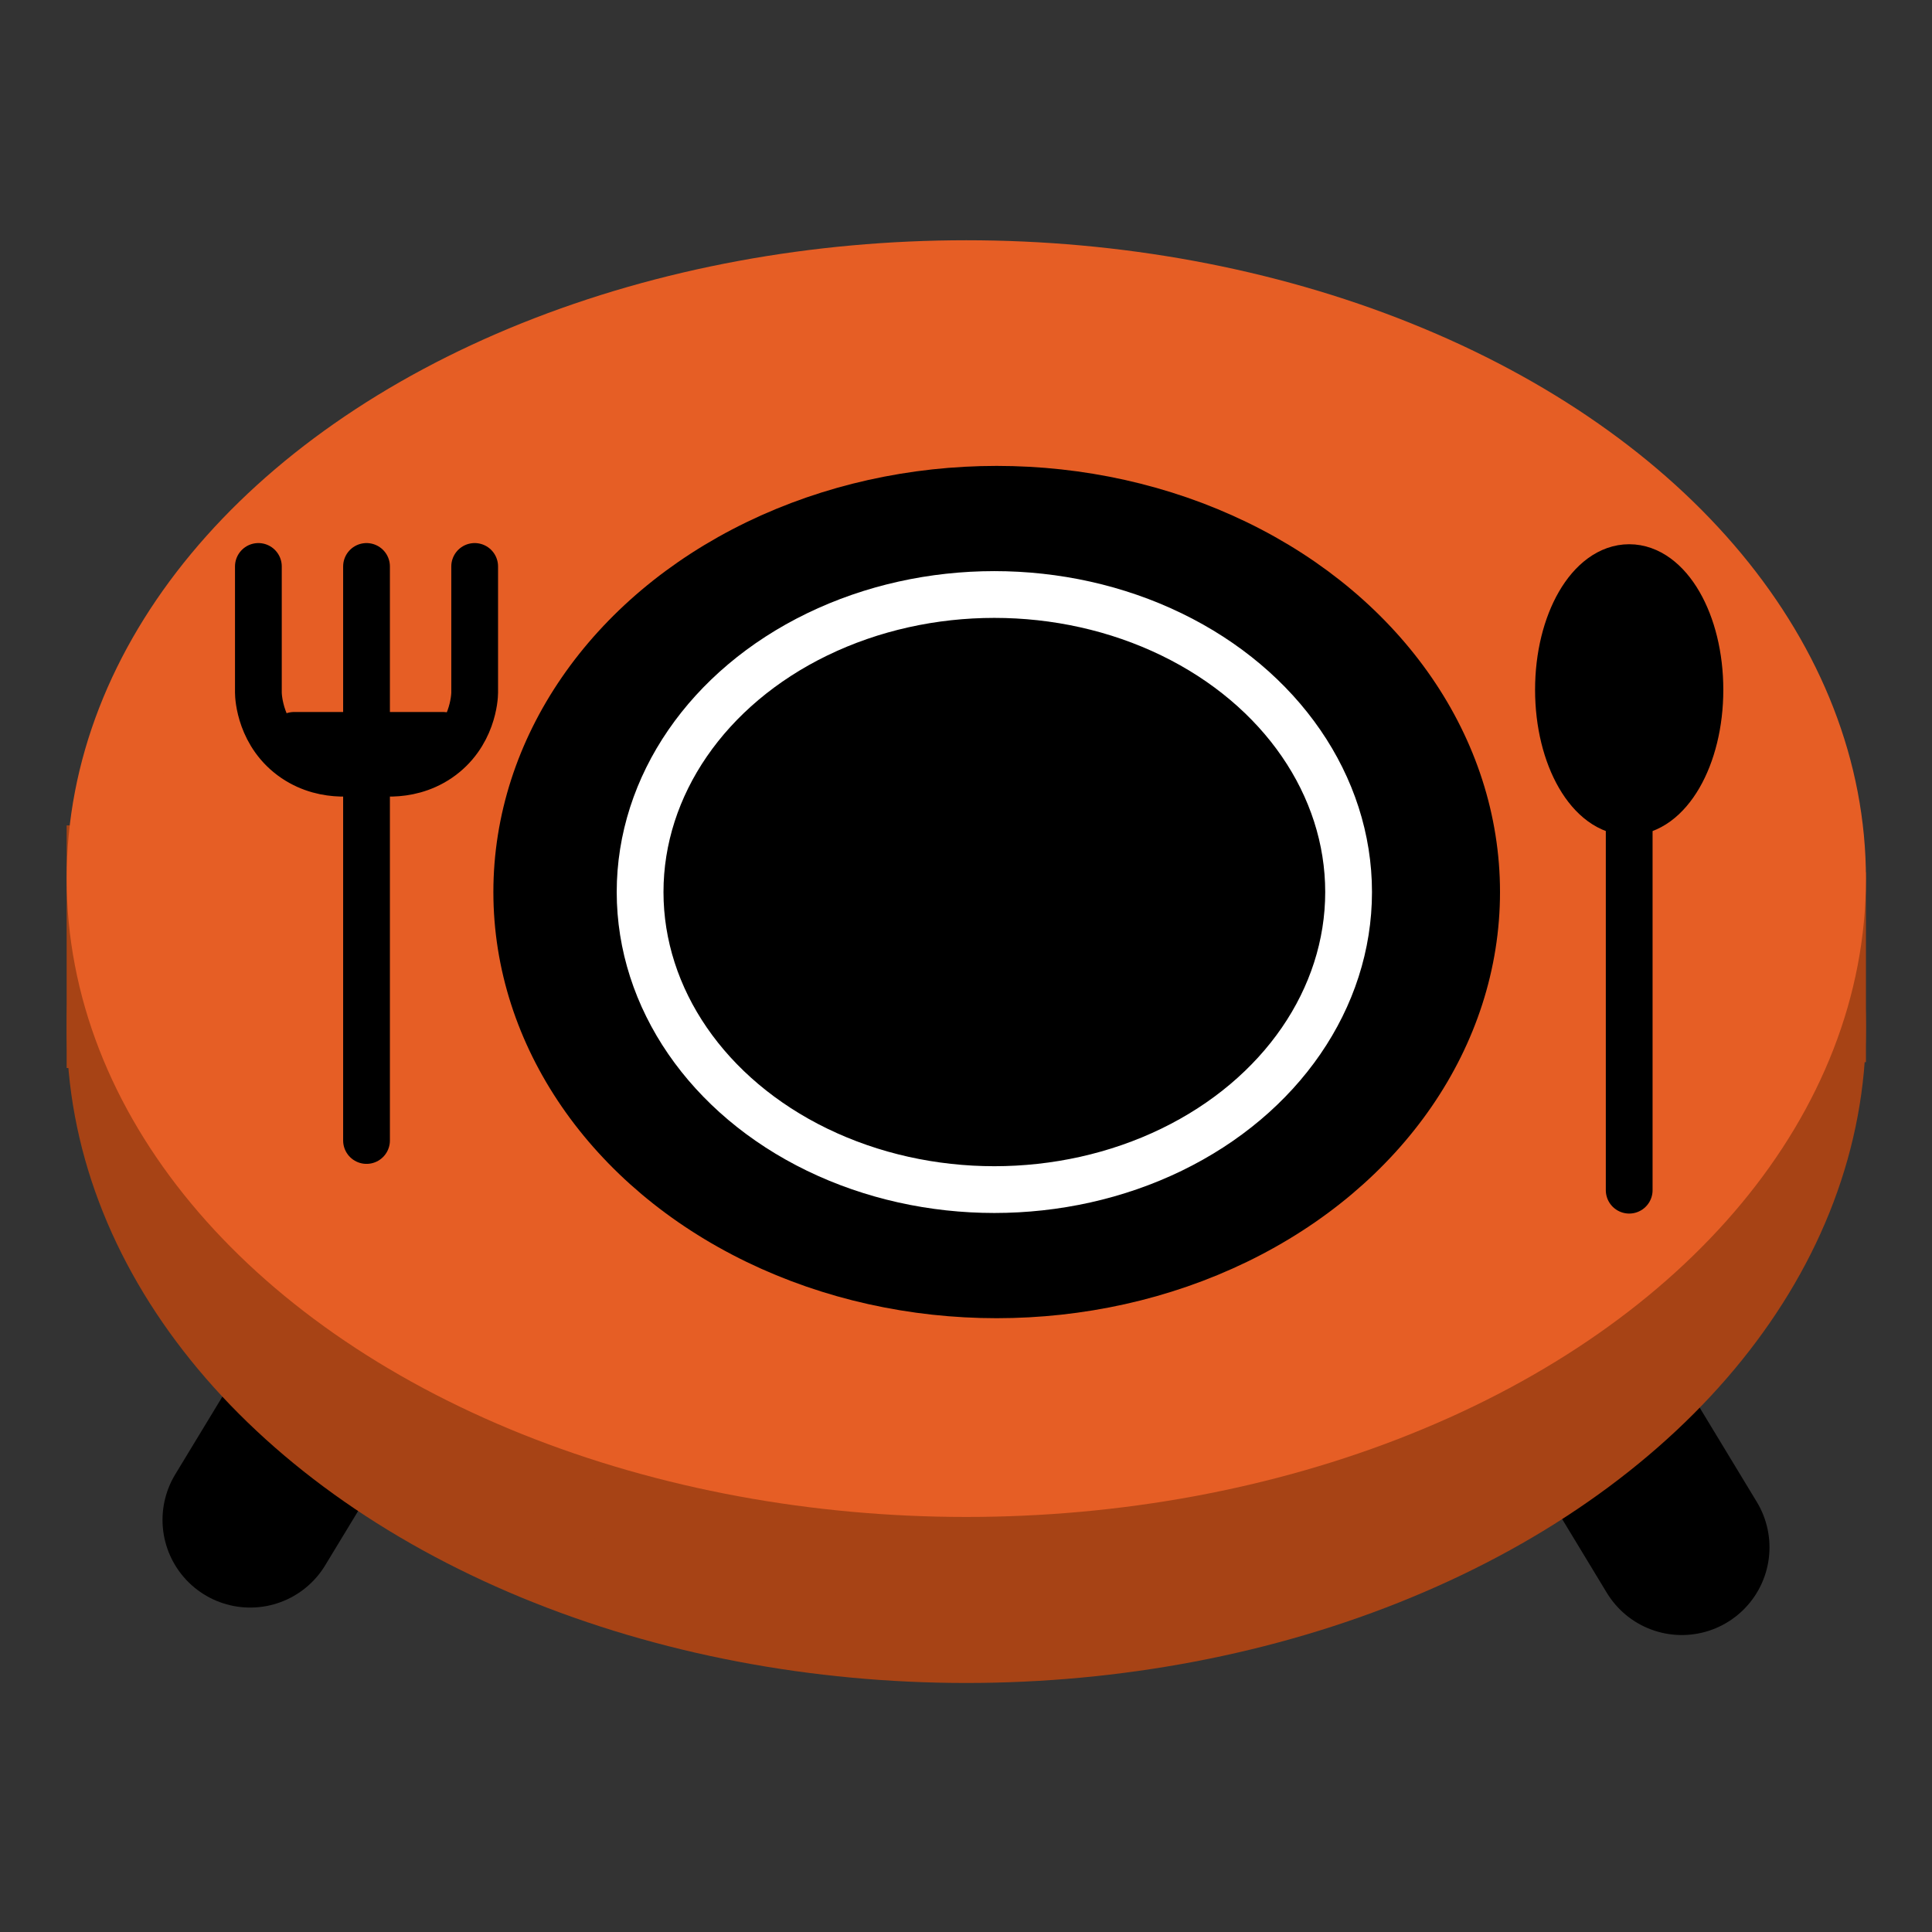 <?xml version="1.0" encoding="utf-8"?>
<!-- Generator: Adobe Illustrator 22.0.1, SVG Export Plug-In . SVG Version: 6.00 Build 0)  -->
<svg version="1.1" xmlns="http://www.w3.org/2000/svg" xmlns:xlink="http://www.w3.org/1999/xlink" x="0px" y="0px"
	 viewBox="0 0 330.5 330.5" style="enable-background:new 0 0 330.5 330.5;" xml:space="preserve">
<rect x="0" y="0" width="330.5" height="330.5" fill="#333333" stroke="none"/>
<style type="text/css">
	.st0{fill:none;stroke:#000000;stroke-width:30;stroke-linecap:round;stroke-miterlimit:10;}
	.st1{fill:#A74315;stroke:#A74315;stroke-width:14;stroke-miterlimit:10;}
	.st2{fill:#E65E25;stroke:#E65E25;stroke-width:14;stroke-miterlimit:10;}
	.st3{stroke:#000000;stroke-width:8;stroke-miterlimit:10;}
	.st4{stroke:#FFFFFF;stroke-width:8;stroke-miterlimit:10;}
	.st5{fill:none;stroke:#000000;stroke-width:8;stroke-linecap:round;stroke-miterlimit:10;}
	.st6{stroke:#000000;stroke-width:8;stroke-linecap:round;stroke-miterlimit:10;}
</style>
<g id="Layer_1">
	<line class="st0" x1="42.8" y1="260" x2="98.6" y2="168"/>
	<line class="st0" x1="287.7" y1="264.7" x2="231.9" y2="172.6"/>
	<ellipse class="st1" cx="165.3" cy="175.7" rx="146.9" ry="105.2"/>
	<line class="st1" x1="18.4" y1="182.7" x2="18.4" y2="141.2"/>
	<line class="st1" x1="312.2" y1="181.7" x2="312.2" y2="149.2"/>
	<ellipse class="st2" cx="165.3" cy="150.3" rx="146.9" ry="102.2"/>
</g>
<g id="Layer_2">
	<ellipse class="st3" cx="170.5" cy="152.6" rx="82.1" ry="68.9"/>
	<ellipse class="st4" cx="170.1" cy="152.6" rx="60.6" ry="50.9"/>
	<polyline class="st5" points="62.7,96.9 62.7,122 62.7,162.1 62.7,195.1 	"/>
	<path class="st5" d="M44.2,96.9v21.6c0,0.7,0.3,7.3,6.2,11.3c5.5,3.7,11.5,2.2,12.3,2"/>
	<path class="st5" d="M81.2,96.9v21.6c0,0.7-0.3,7.3-6.2,11.3c-5.5,3.7-11.5,2.2-12.3,2"/>
	<polyline class="st5" points="278.7,133.4 278.7,151.3 278.7,180 278.7,203.6 	"/>
	<ellipse class="st6" cx="278.7" cy="118" rx="12.1" ry="20.9"/>
	<line class="st5" x1="50.3" y1="125.8" x2="75.8" y2="125.8"/>
</g>
</svg>
